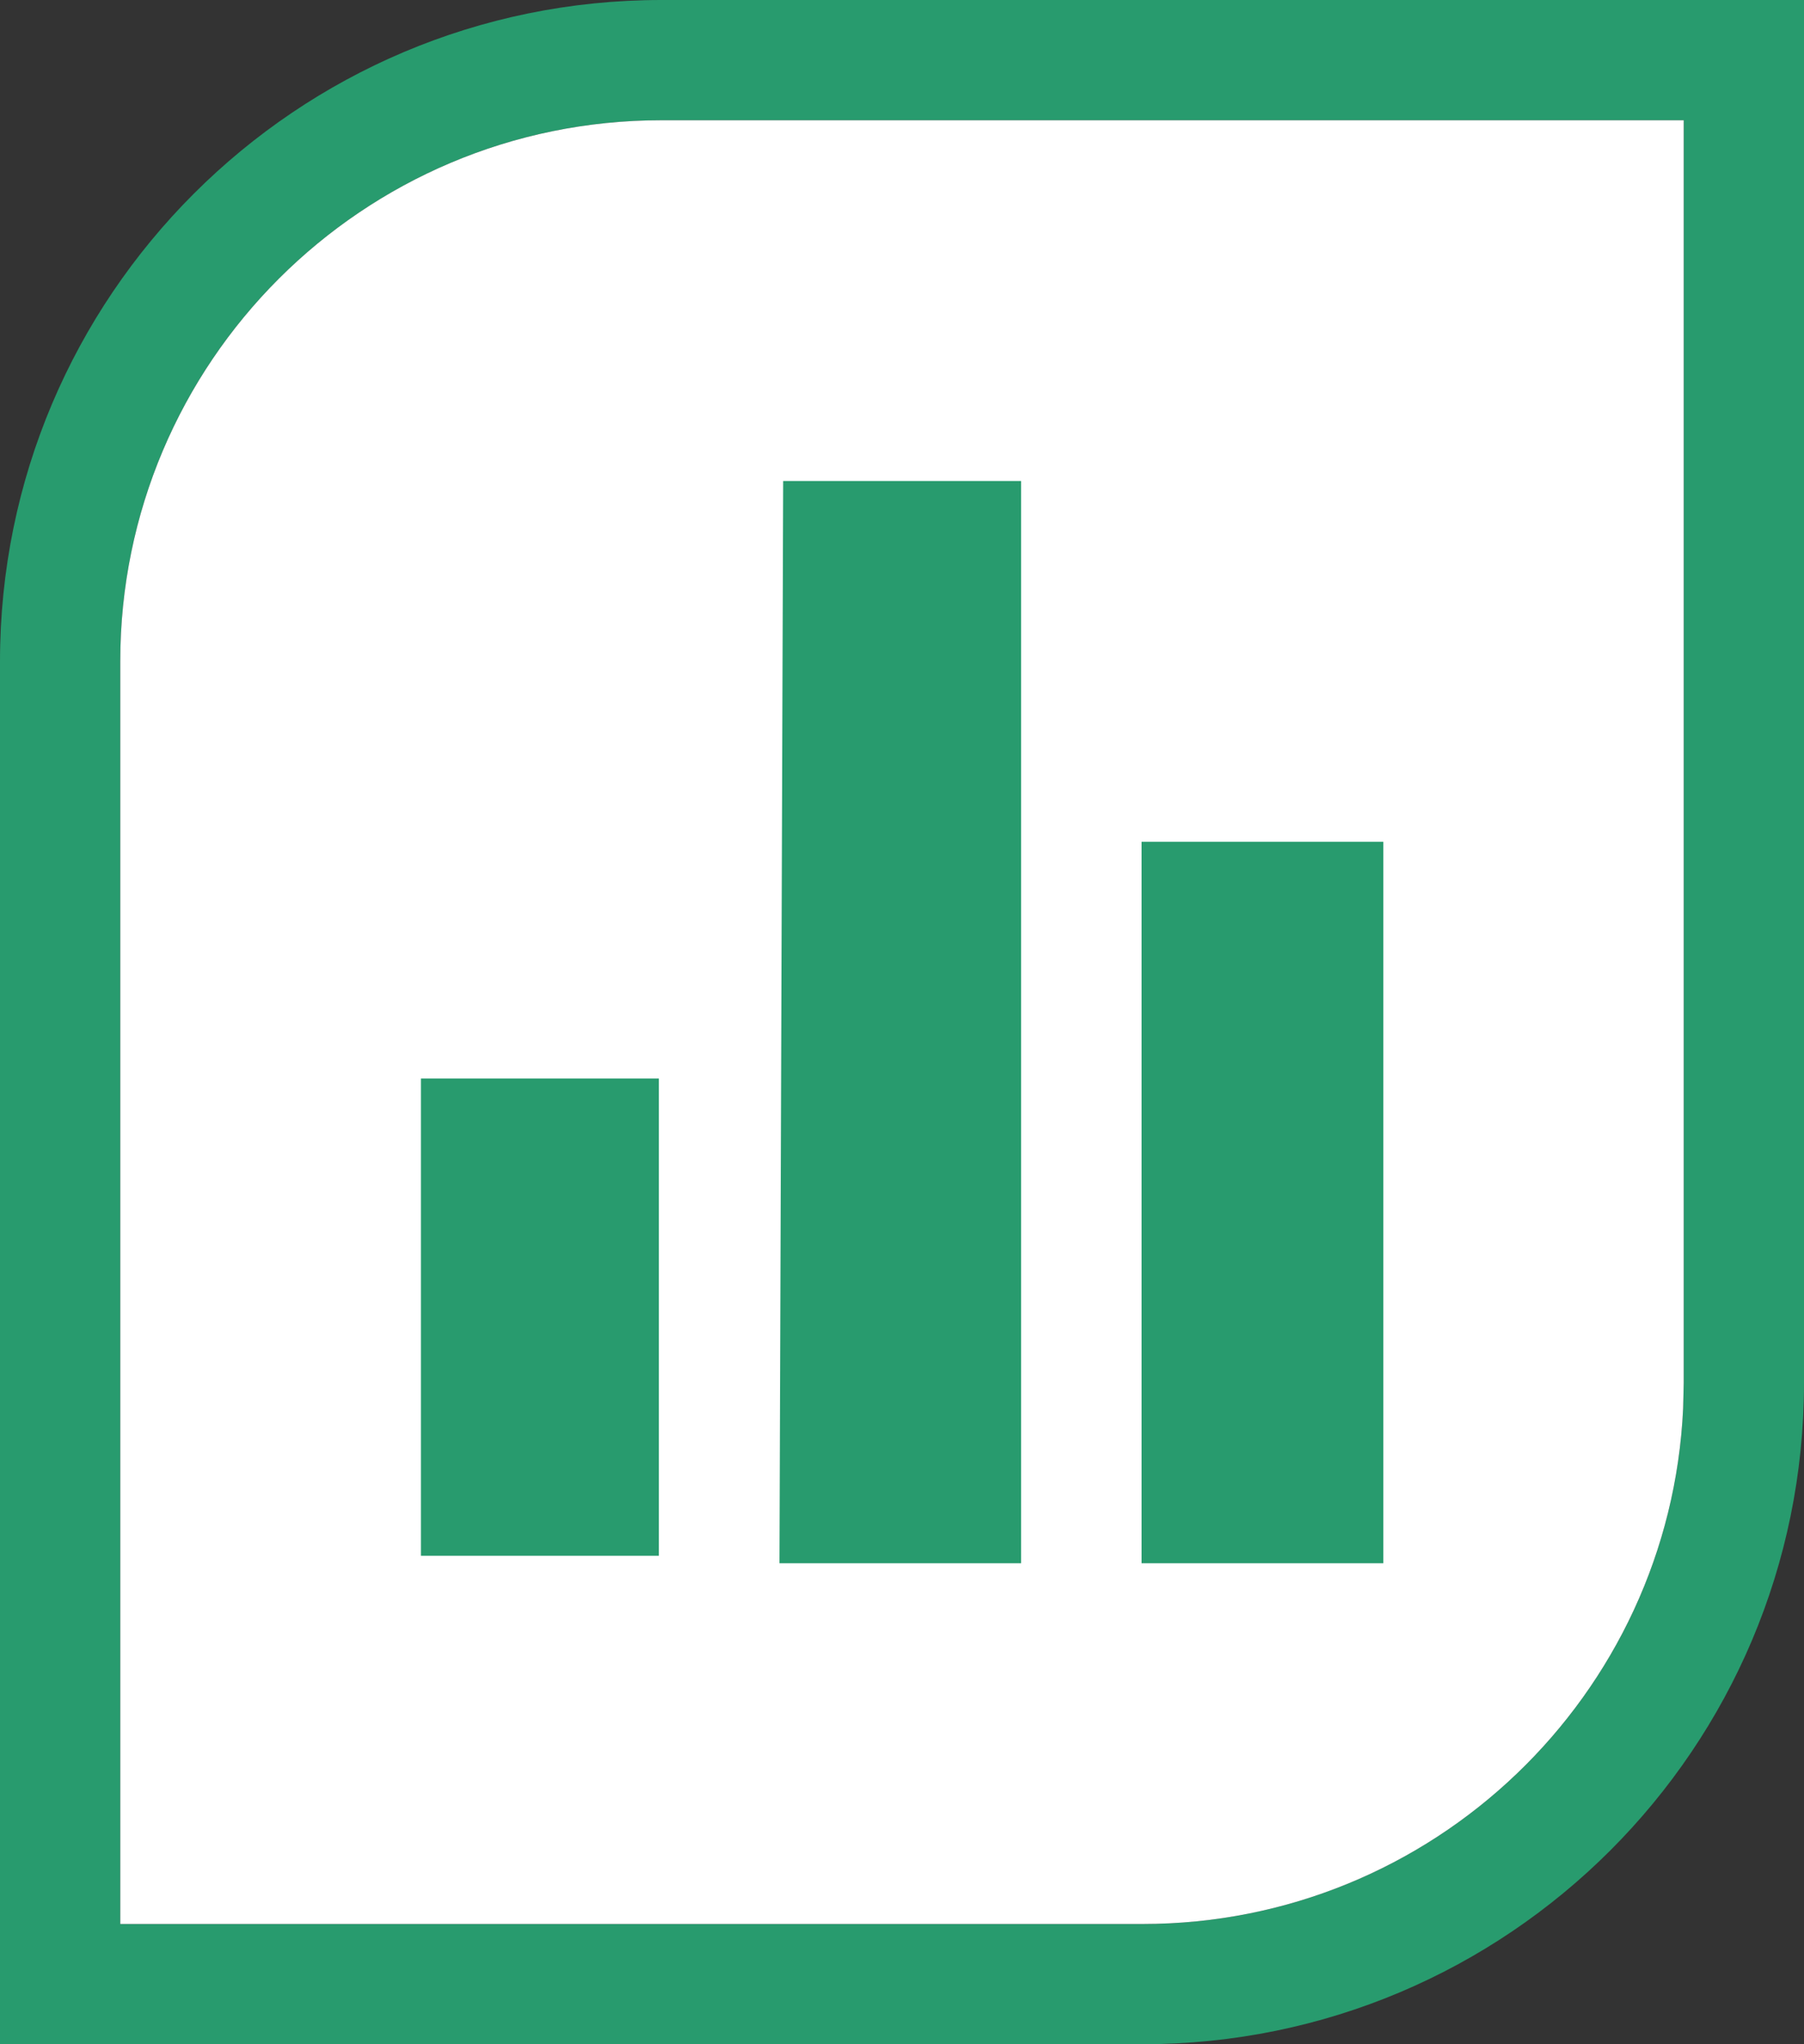 <svg xmlns="http://www.w3.org/2000/svg" xmlns:xlink="http://www.w3.org/1999/xlink" width="15" height="17" viewBox="0 0 15 17">
  <rect x="0" y="0" width="15" height="17" fill="#333333" stroke="none"/>
  <g>
    <path fill="#289B6E" fill-rule="nonzero" d="M15,11.5 L15,0 L5.5,0 C2.463,0 0,2.463 0,5.5 L0,17 L9.5,17 C12.537,17 15,14.537 15,11.5 Z M14,1 L14,11.5 L13.995,11.712 C13.884,14.098 11.914,16 9.5,16 L1,16 L1,5.5 C1,3.015 3.015,1 5.5,1 L14,1 Z"/>
    <path fill="#FFF" d="M14,1 L14,11.5 L13.995,11.712 C13.884,14.098 11.914,16 9.5,16 L1,16 L1,5.5 C1,3.015 3.015,1 5.5,1 L14,1 Z"/>
    <path fill="#289B6E" d="M9.492,13 L9.492,7 L11.502,7 L11.502,13 L9.492,13 Z M6.512,4 L8.49,4 L8.49,13 L6.481,13 L6.512,4 Z M3.5,8.969 L5.478,8.969 L5.478,12.938 L3.5,12.938 L3.5,8.969 Z"/>
  </g>
</svg>

